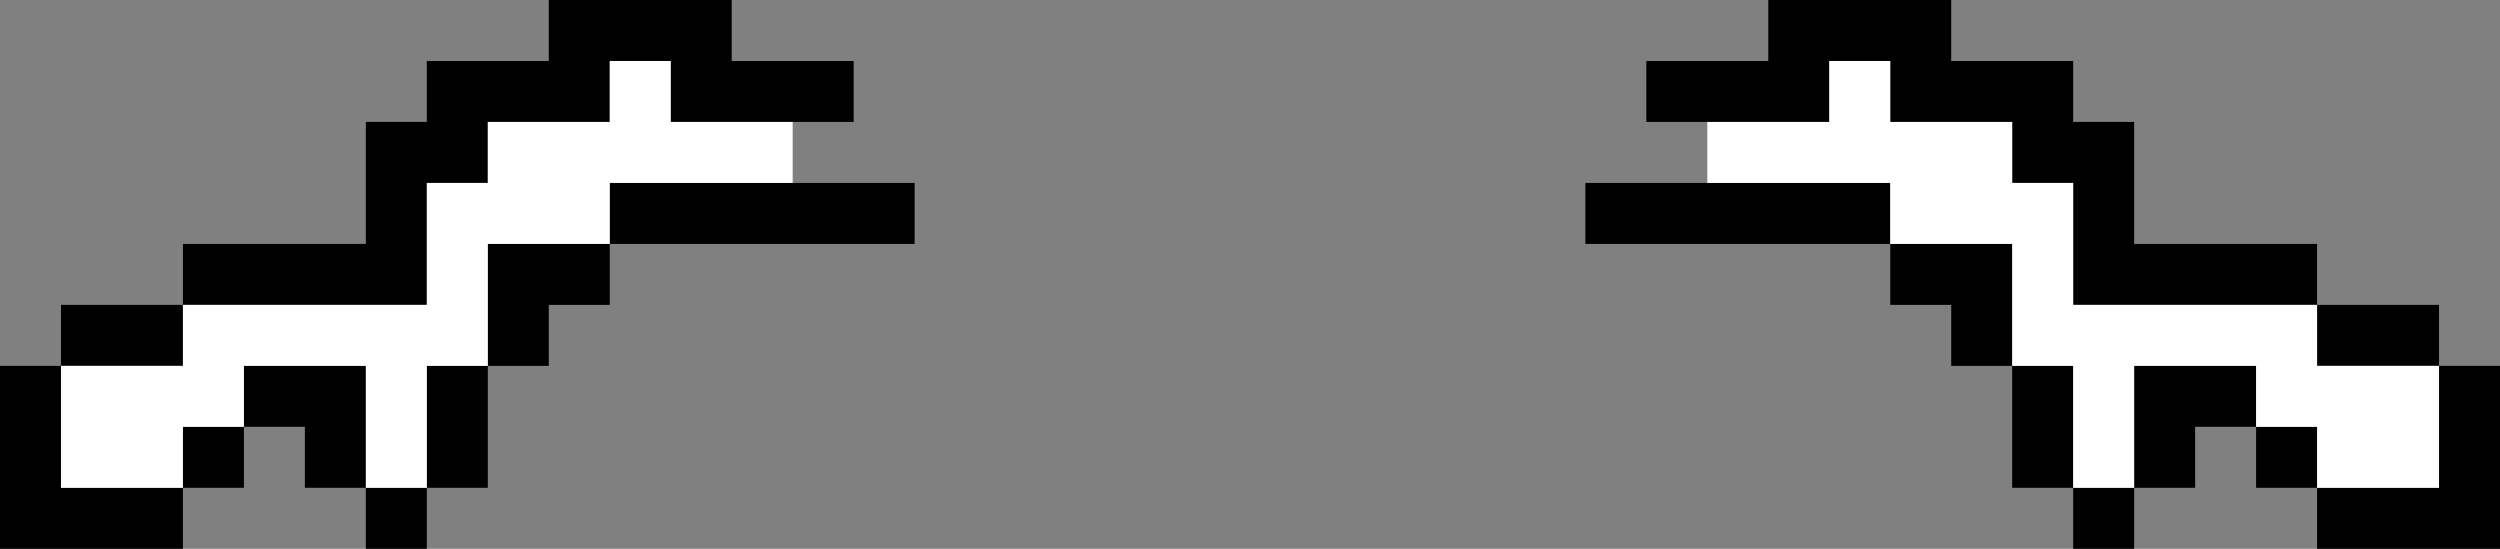 <?xml version="1.0" encoding="UTF-8" standalone="no"?>
<svg xmlns:ffdec="https://www.free-decompiler.com/flash" xmlns:xlink="http://www.w3.org/1999/xlink" ffdec:objectType="shape" height="9.0px" width="41.0px" xmlns="http://www.w3.org/2000/svg">
  <rect width="100%" height="100%" fill="#808080" stroke="none"/>
  <g transform="matrix(1.0, 0.0, 0.0, 1.0, 22.0, 9.0)">
    <path d="M16.0 -4.0 L12.0 -4.0 12.0 -6.0 11.0 -6.0 11.0 -7.0 9.0 -7.0 9.0 -8.0 8.0 -8.0 8.0 -7.0 6.0 -7.0 5.0 -7.0 5.0 -8.0 7.0 -8.0 7.0 -9.0 10.0 -9.0 10.0 -8.0 12.0 -8.0 12.0 -7.0 13.0 -7.0 13.0 -5.0 16.0 -5.0 16.0 -4.0 18.0 -4.0 18.0 -3.0 19.0 -3.0 19.0 0.0 16.0 0.0 16.0 -1.0 15.0 -1.0 15.0 -2.0 14.0 -2.0 14.0 -1.0 13.0 -1.0 13.0 0.0 12.0 0.0 12.0 -1.0 11.0 -1.0 11.0 -3.0 10.0 -3.0 10.0 -4.0 9.0 -4.0 9.0 -5.0 4.0 -5.0 4.0 -6.0 6.0 -6.0 9.0 -6.0 9.0 -5.0 11.0 -5.0 11.0 -3.0 12.0 -3.0 12.0 -1.0 13.0 -1.0 13.0 -3.0 15.0 -3.0 15.0 -2.0 16.0 -2.0 16.0 -1.0 18.0 -1.0 18.0 -3.0 16.0 -3.0 16.0 -4.0 M-21.0 -3.0 L-21.0 -1.0 -19.0 -1.0 -19.0 0.0 -22.0 0.0 -22.0 -3.0 -21.0 -3.0 -21.0 -4.0 -19.0 -4.0 -19.0 -5.0 -16.0 -5.0 -16.0 -7.0 -15.0 -7.0 -15.0 -8.0 -13.0 -8.0 -13.0 -9.0 -10.0 -9.0 -10.0 -8.0 -8.0 -8.0 -8.0 -7.0 -9.0 -7.0 -11.0 -7.0 -11.0 -8.0 -12.0 -8.0 -12.0 -7.0 -14.0 -7.0 -14.0 -6.0 -15.0 -6.0 -15.0 -4.0 -19.0 -4.0 -19.0 -3.0 -21.0 -3.0 M-19.0 -1.0 L-19.0 -2.0 -18.0 -2.0 -18.0 -3.0 -16.0 -3.0 -16.0 -1.0 -15.0 -1.0 -15.0 -3.0 -14.0 -3.0 -14.0 -5.0 -12.0 -5.0 -12.0 -6.0 -9.0 -6.0 -7.0 -6.0 -7.0 -5.0 -12.0 -5.0 -12.0 -4.0 -13.0 -4.0 -13.0 -3.0 -14.0 -3.0 -14.0 -1.0 -15.0 -1.0 -15.0 0.0 -16.0 0.0 -16.0 -1.0 -17.0 -1.0 -17.0 -2.0 -18.0 -2.0 -18.0 -1.0 -19.0 -1.0" fill="#000000" fill-rule="evenodd" stroke="none"/>
    <path d="M6.0 -7.0 L8.0 -7.0 8.0 -8.0 9.0 -8.0 9.0 -7.0 11.0 -7.0 11.0 -6.0 12.0 -6.0 12.0 -4.0 16.0 -4.0 16.0 -3.0 18.0 -3.0 18.0 -1.0 16.0 -1.0 16.0 -2.0 15.0 -2.0 15.0 -3.0 13.0 -3.0 13.0 -1.0 12.0 -1.0 12.0 -3.0 11.0 -3.0 11.0 -5.0 9.0 -5.0 9.0 -6.0 6.0 -6.0 6.0 -7.0 M-19.0 -1.0 L-21.0 -1.0 -21.0 -3.0 -19.0 -3.0 -19.0 -4.0 -15.0 -4.0 -15.0 -6.0 -14.0 -6.0 -14.0 -7.0 -12.0 -7.0 -12.0 -8.0 -11.0 -8.0 -11.0 -7.0 -9.0 -7.0 -9.0 -6.0 -12.0 -6.0 -12.0 -5.0 -14.0 -5.0 -14.0 -3.0 -15.0 -3.0 -15.0 -1.0 -16.0 -1.0 -16.0 -3.0 -18.0 -3.0 -18.0 -2.0 -19.0 -2.0 -19.0 -1.0" fill="#ffffff" fill-rule="evenodd" stroke="none"/>
  </g>
</svg>
